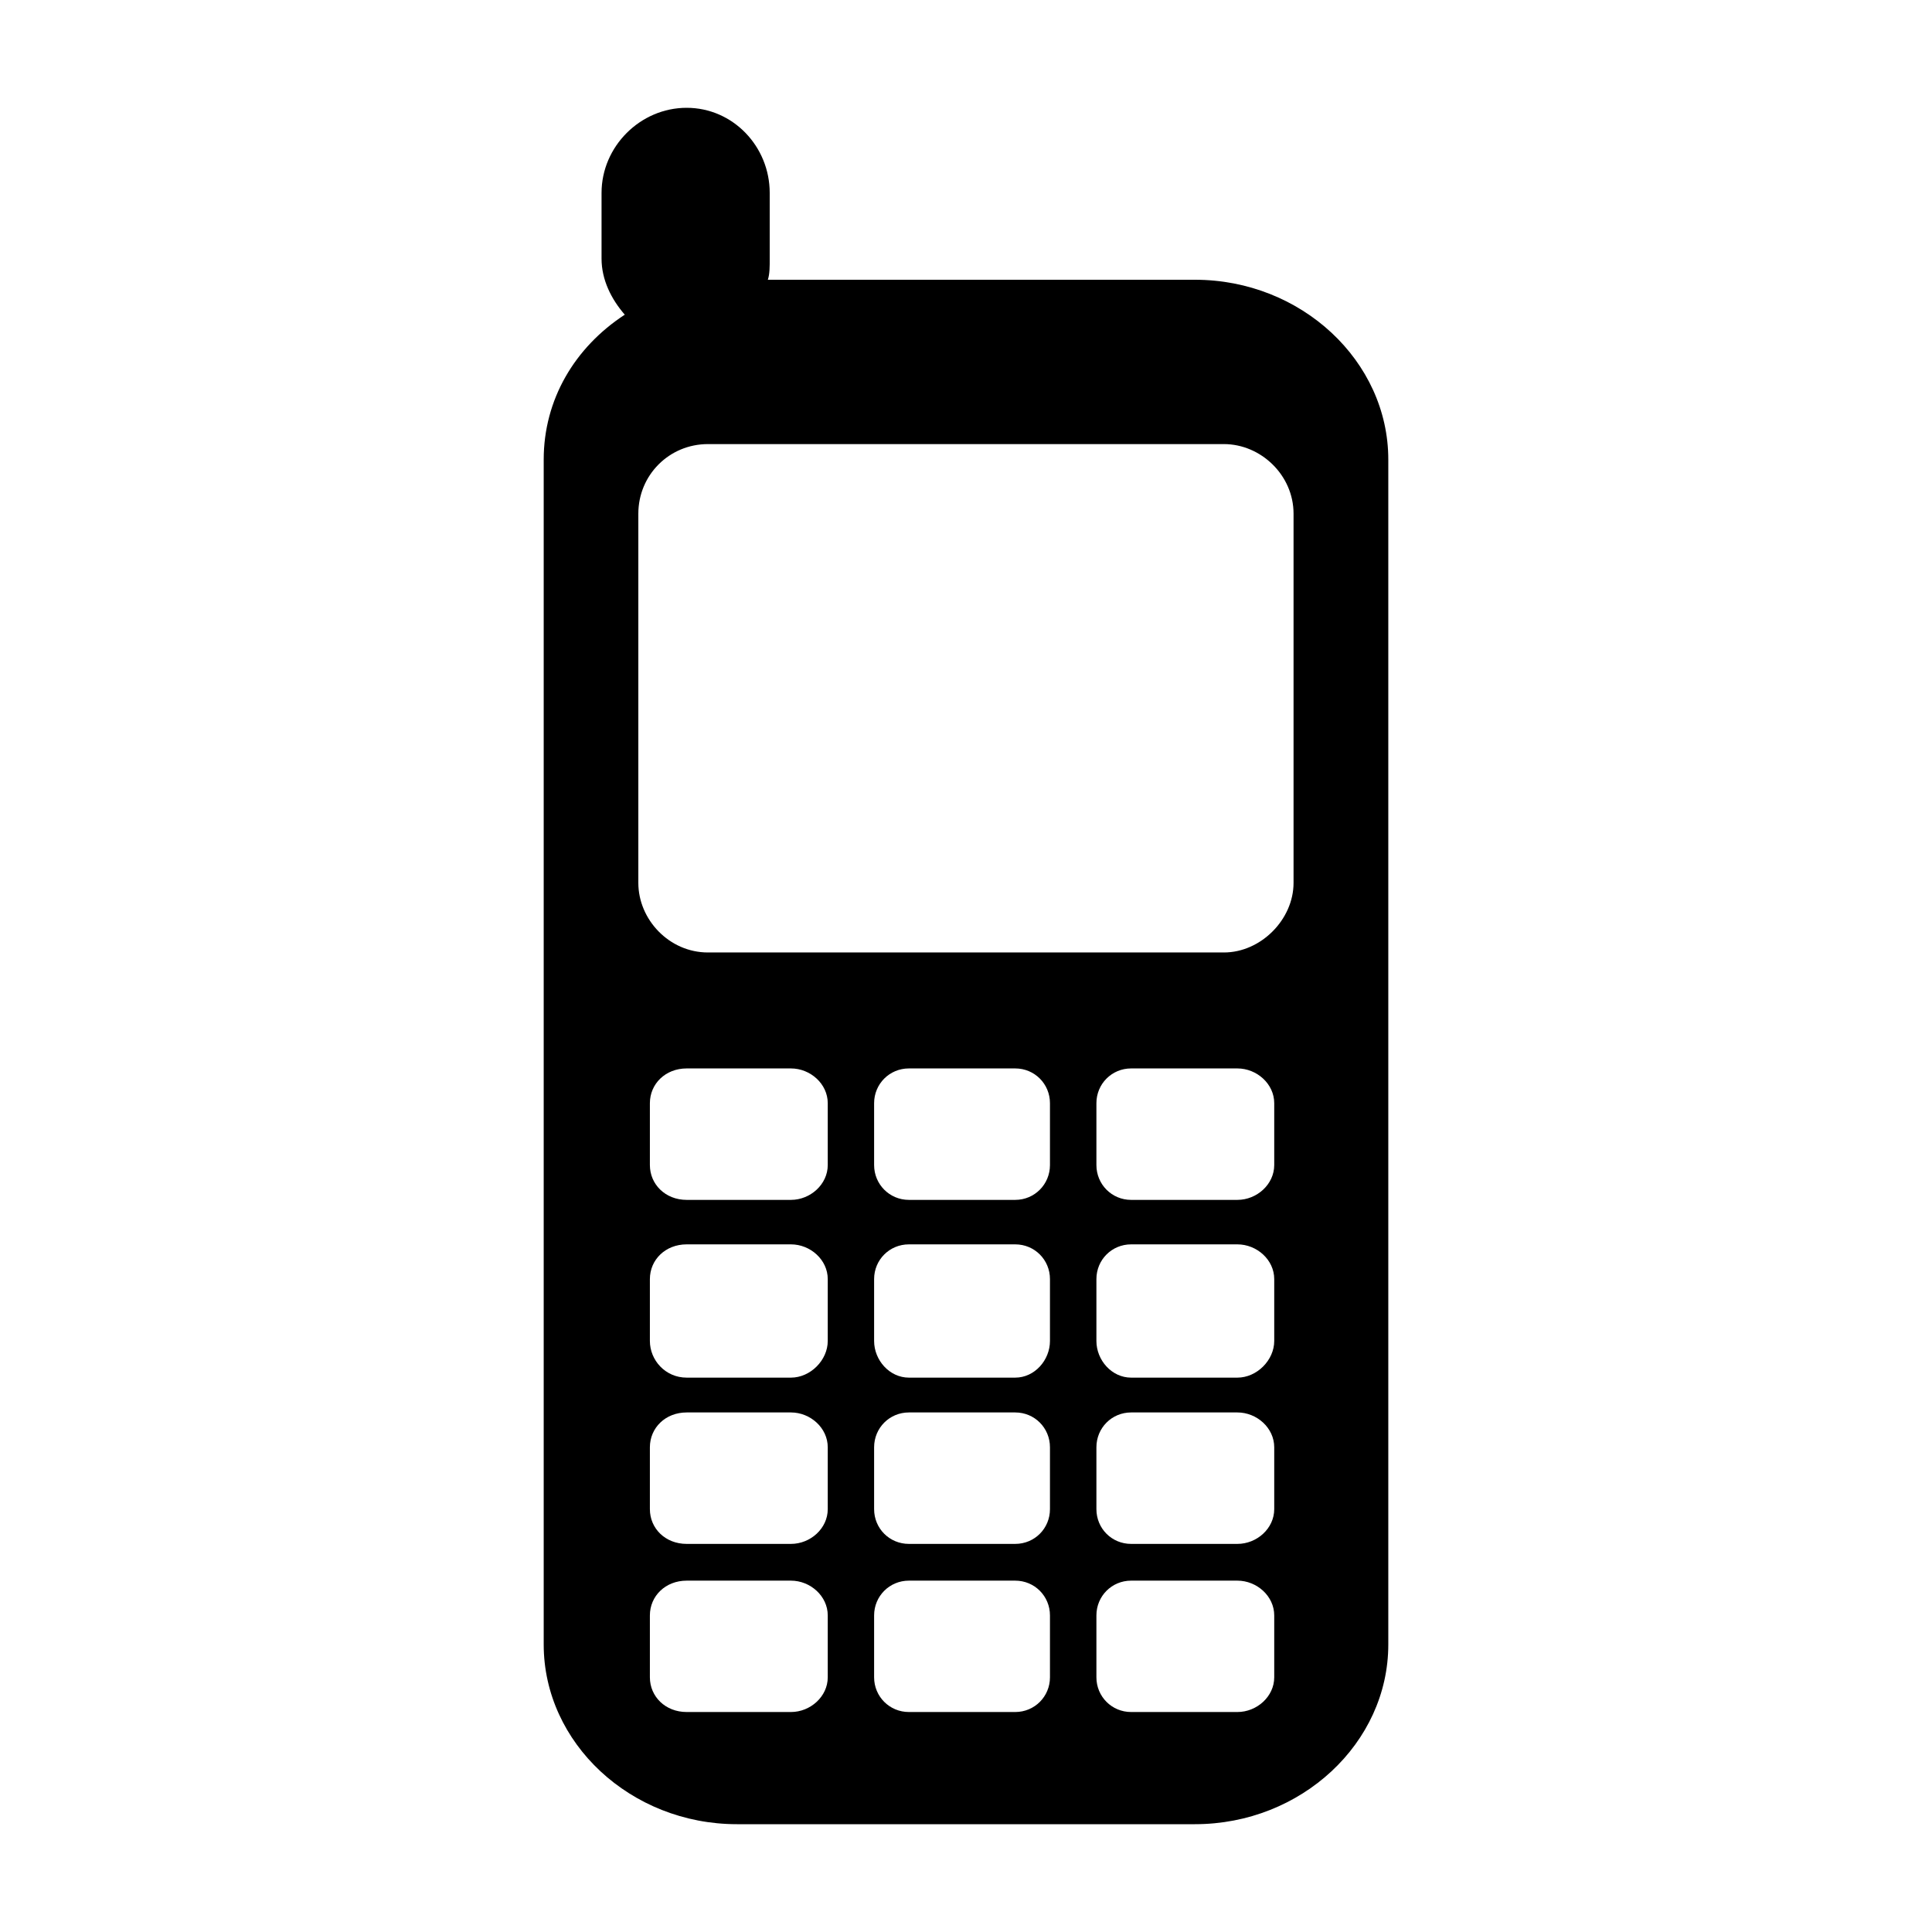 <?xml version="1.0" encoding="utf-8"?>
<!-- Generated by IcoMoon.io -->
<!DOCTYPE svg PUBLIC "-//W3C//DTD SVG 1.1//EN" "http://www.w3.org/Graphics/SVG/1.1/DTD/svg11.dtd">
<svg version="1.1" xmlns="http://www.w3.org/2000/svg" xmlns:xlink="http://www.w3.org/1999/xlink" width="512" height="512" viewBox="0 0 512 512">
<g>
</g>
	<path d="M203.489 74.138h113.183c28.18 0 51.241 21.545 51.241 47.647v314.030c0 26.102-23.060 47.616-51.241 47.616h-121.375c-28.18 0-51.21-21.524-51.21-47.616v-314.020c0-15.852 8.172-29.706 21.483-38.4-3.574-4.117-6.154-9.246-6.154-14.848v-17.428c0-12.288 10.261-22.549 22.548-22.549v0c12.288 0 22.016 10.261 22.016 22.549v17.418c0.010 2.038 0.010 4.086-0.492 5.602v0zM299.755 418.887c-5.12 0-9.195 4.096-9.195 9.216v16.404c0 5.099 4.075 9.195 9.195 9.195h28.17c5.151 0 9.759-4.096 9.759-9.195v-16.404c0-5.12-4.608-9.216-9.759-9.216h-28.17zM240.865 418.887c-5.13 0-9.216 4.096-9.216 9.216v16.404c0 5.099 4.086 9.195 9.216 9.195h28.18c5.13 0 9.206-4.096 9.206-9.195v-16.404c0-5.12-4.075-9.216-9.206-9.216h-28.18zM181.975 418.887c-5.642 0-9.749 4.096-9.749 9.216v16.404c0 5.099 4.106 9.195 9.749 9.195h27.638c5.141 0 9.749-4.096 9.749-9.195v-16.404c0-5.12-4.608-9.216-9.749-9.216h-27.638zM299.755 374.313c-5.12 0-9.195 4.096-9.195 9.236v16.384c0 5.14 4.075 9.216 9.195 9.216h28.17c5.151 0 9.759-4.075 9.759-9.216v-16.384c0-5.14-4.608-9.236-9.759-9.236h-28.17zM240.865 374.313c-5.13 0-9.216 4.096-9.216 9.236v16.384c0 5.14 4.086 9.216 9.216 9.216h28.18c5.13 0 9.206-4.075 9.206-9.216v-16.384c0-5.14-4.075-9.236-9.206-9.236h-28.18zM181.975 374.313c-5.642 0-9.749 4.096-9.749 9.236v16.384c0 5.14 4.106 9.216 9.749 9.216h27.638c5.141 0 9.749-4.075 9.749-9.216v-16.384c0-5.14-4.608-9.236-9.749-9.236h-27.638zM299.755 329.769c-5.12 0-9.195 4.086-9.195 9.206v16.394c0 5.099 4.075 9.718 9.195 9.718h28.17c5.151 0 9.759-4.618 9.759-9.718v-16.394c0-5.12-4.608-9.206-9.759-9.206h-28.17zM240.865 329.769c-5.13 0-9.216 4.086-9.216 9.206v16.394c0 5.099 4.086 9.718 9.216 9.718h28.18c5.13 0 9.206-4.618 9.206-9.718v-16.394c0-5.12-4.075-9.206-9.206-9.206h-28.18zM181.975 329.769c-5.642 0-9.749 4.086-9.749 9.206v16.394c0 5.099 4.106 9.718 9.749 9.718h27.638c5.141 0 9.749-4.618 9.749-9.718v-16.394c0-5.12-4.608-9.206-9.749-9.206h-27.638zM299.755 283.146c-5.12 0-9.195 4.096-9.195 9.216v16.384c0 5.12 4.075 9.236 9.195 9.236h28.17c5.151 0 9.759-4.116 9.759-9.236v-16.384c0-5.12-4.608-9.216-9.759-9.216h-28.17zM240.865 283.146c-5.13 0-9.216 4.096-9.216 9.216v16.384c0 5.12 4.086 9.236 9.216 9.236h28.18c5.13 0 9.206-4.116 9.206-9.236v-16.384c0-5.12-4.075-9.216-9.206-9.216h-28.18zM181.975 283.146c-5.642 0-9.749 4.096-9.749 9.216v16.384c0 5.12 4.106 9.236 9.749 9.236h27.638c5.141 0 9.749-4.116 9.749-9.236v-16.384c0-5.12-4.608-9.216-9.749-9.216h-27.638zM187.607 117.689c-10.261 0-18.442 8.202-18.442 18.442v97.843c0 9.728 8.182 18.442 18.442 18.442h136.745c9.759 0 18.452-8.714 18.452-18.442v-97.843c0-10.24-8.694-18.442-18.452-18.442h-136.745z" fill="#000000" />
</svg>
